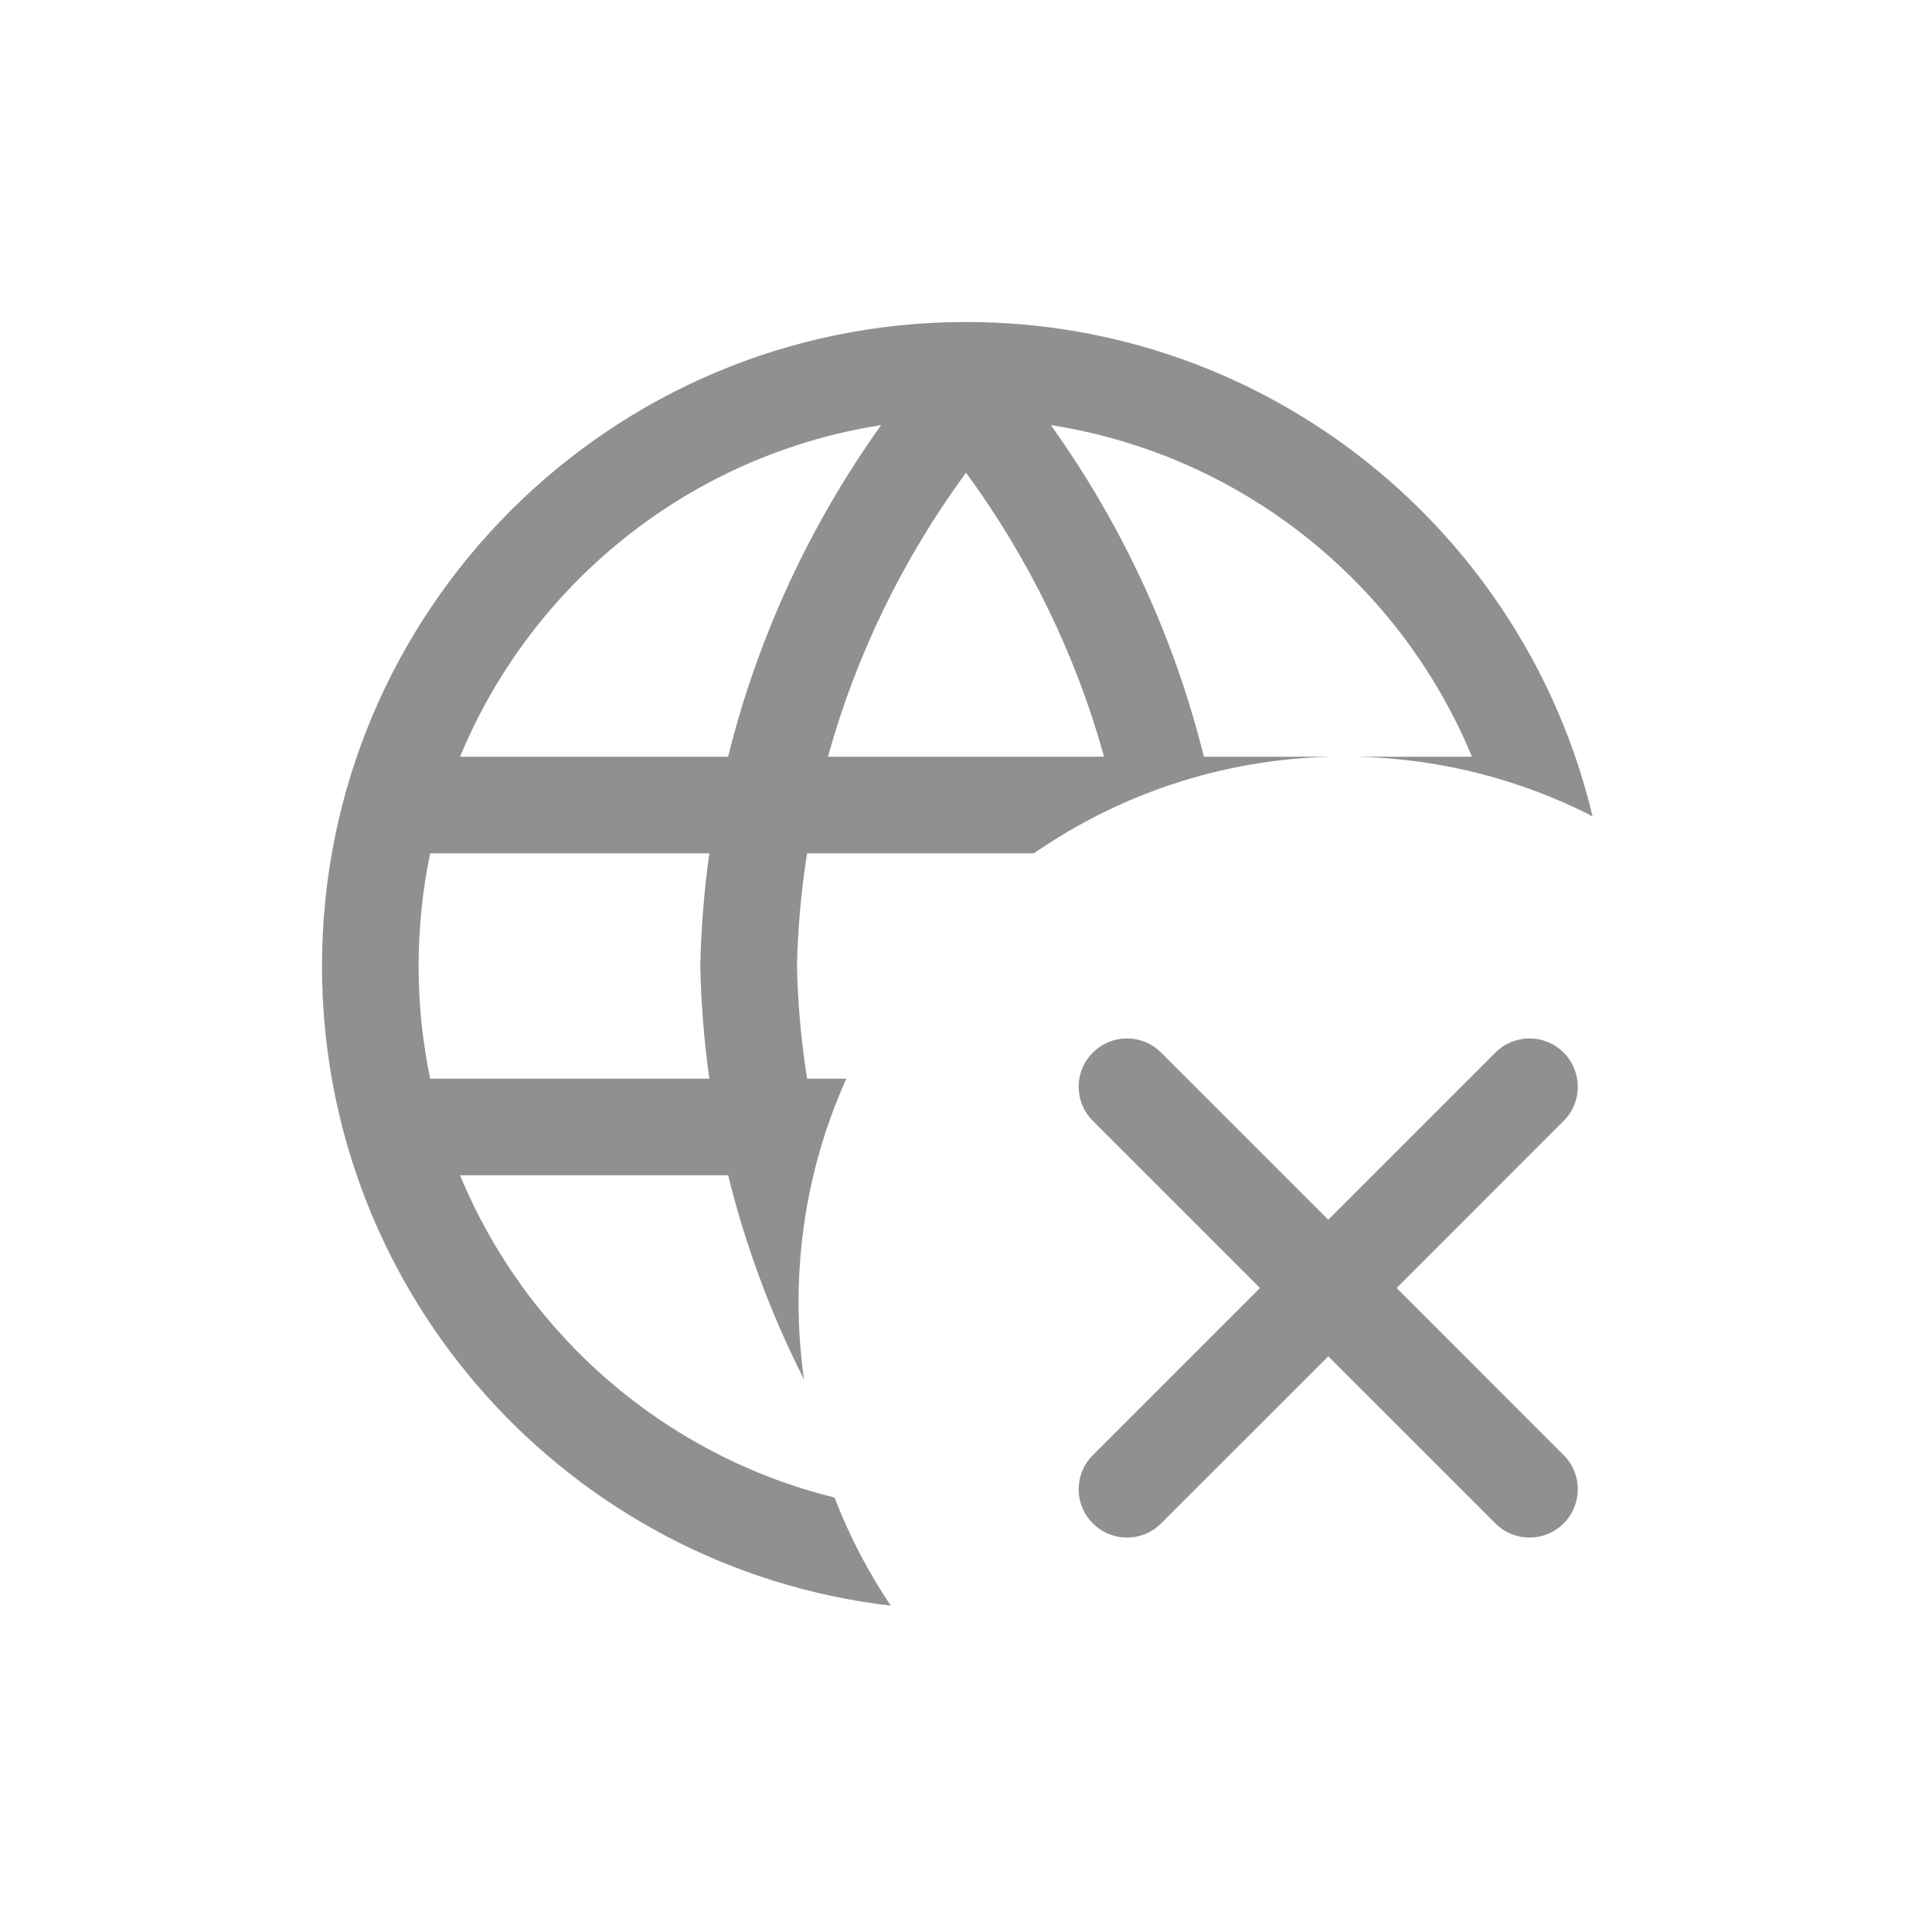 <svg width="24" height="24" viewBox="0 0 24 24" fill="none" xmlns="http://www.w3.org/2000/svg">
<path fill-rule="evenodd" clip-rule="evenodd" d="M10.026 10.6H12.844C13.9 9.869 15.174 9.43 16.549 9.4H14.955C14.591 7.928 13.947 6.53 13.054 5.281C15.427 5.65 17.393 7.246 18.285 9.4H16.845C17.902 9.423 18.898 9.687 19.783 10.14C18.944 6.619 15.778 4 12 4C7.582 4 4 7.582 4 12C4 16.102 7.087 19.483 11.065 19.946C10.785 19.529 10.55 19.079 10.367 18.603C8.256 18.082 6.533 16.576 5.715 14.6H9.045C9.262 15.478 9.578 16.328 9.988 17.137C9.943 16.823 9.92 16.502 9.92 16.176C9.92 15.187 10.132 14.247 10.513 13.4H10.026C9.953 12.938 9.911 12.471 9.9 12C9.911 11.529 9.953 11.062 10.026 10.6ZM8.812 13.4C8.747 12.938 8.709 12.47 8.699 12C8.709 11.53 8.747 11.062 8.812 10.6H5.344C5.25 11.052 5.2 11.52 5.2 12C5.2 12.48 5.25 12.948 5.344 13.4H8.812ZM12 5.872C11.214 6.944 10.634 8.139 10.285 9.4H13.715C13.365 8.139 12.786 6.944 12 5.872ZM9.045 9.4C9.409 7.928 10.053 6.53 10.946 5.281C8.573 5.65 6.607 7.246 5.715 9.4H9.045Z" fill="#909090"/>
<path d="M13.576 13.076C13.81 12.841 14.19 12.841 14.424 13.076L16.5 15.152L18.576 13.076C18.81 12.841 19.19 12.841 19.424 13.076C19.659 13.31 19.659 13.69 19.424 13.924L17.349 16L19.424 18.076C19.659 18.31 19.659 18.69 19.424 18.924C19.19 19.159 18.81 19.159 18.576 18.924L16.5 16.849L14.424 18.924C14.19 19.159 13.81 19.159 13.576 18.924C13.341 18.69 13.341 18.31 13.576 18.076L15.652 16L13.576 13.924C13.341 13.69 13.341 13.31 13.576 13.076Z" fill="#909090"/>
</svg>
